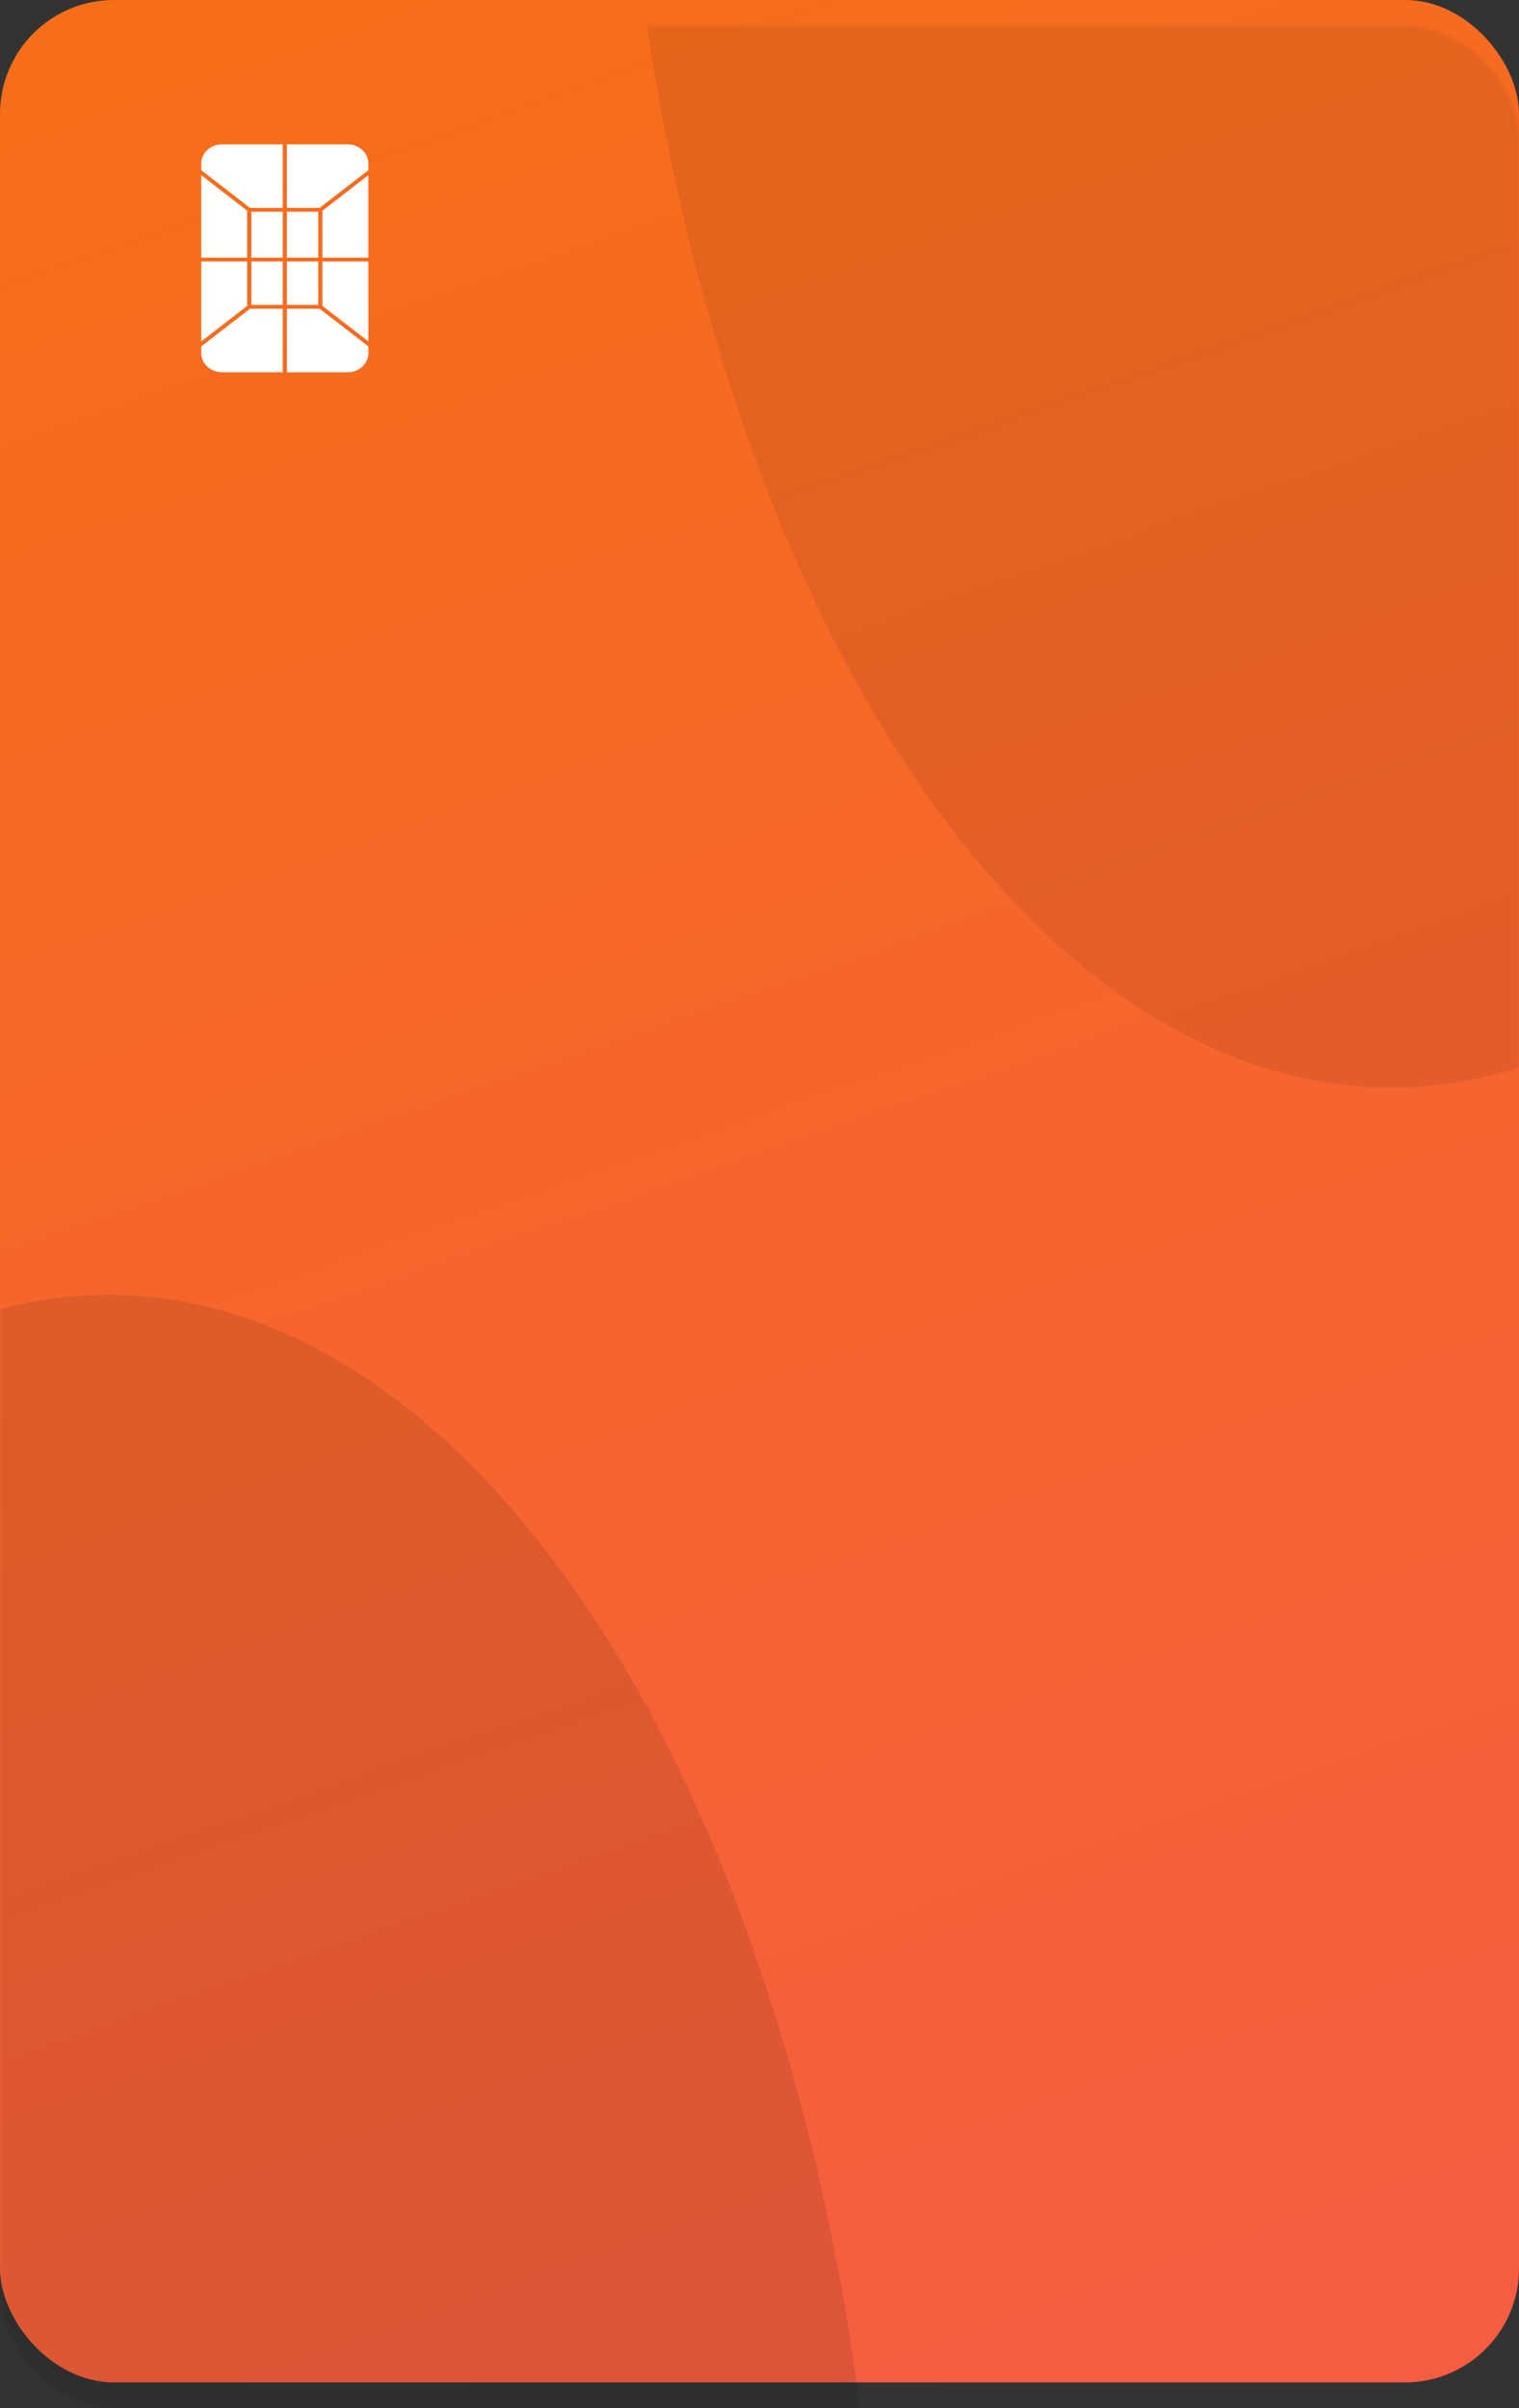 <svg width="400" height="634" viewBox="0 0 400 634" fill="none" xmlns="http://www.w3.org/2000/svg">
<rect x="0" y="0" width="400" height="634" fill="#333333" stroke="none"/>
<rect width="400" height="627.183" rx="30" fill="url(#paint0_linear_229_158)"/>
<path d="M83.811 68.84H75.55V80.265H83.811V68.84Z" fill="white"/>
<path d="M83.811 55.735H75.55V67.84H83.811V55.735Z" fill="white"/>
<path d="M65.843 54.735H74.45V38H58.5C55.464 38 53 40.24 53 43V44.81L65.843 54.735Z" fill="white"/>
<path d="M84.911 55.465V67.84H97V46.125L84.911 55.465Z" fill="white"/>
<path d="M84.911 80.535L97 89.875V68.84H84.911V80.535Z" fill="white"/>
<path d="M75.55 54.735H84.158L97 44.81V43C97 40.24 94.536 38 91.5 38H75.55V54.735Z" fill="white"/>
<path d="M74.45 81.265H65.843L53 91.19V93C53 95.76 55.464 98 58.5 98H74.45V81.265Z" fill="white"/>
<path d="M84.157 81.265H75.55V98H91.5C94.536 98 97 95.76 97 93V91.19L84.157 81.265Z" fill="white"/>
<path d="M65.089 80.535V68.84H53V89.875L65.089 80.535Z" fill="white"/>
<path d="M74.45 55.735H66.189V67.84H74.45V55.735Z" fill="white"/>
<path d="M74.45 68.84H66.189V80.265H74.45V68.84Z" fill="white"/>
<path d="M65.089 55.465L53 46.125V67.84H65.089V55.465Z" fill="white"/>
<mask id="mask0_229_158" style="mask-type:alpha" maskUnits="userSpaceOnUse" x="0" y="6" width="400" height="628">
<rect y="6.817" width="400" height="627.183" rx="30" fill="#ED713C"/>
</mask>
<g mask="url(#mask0_229_158)">
<ellipse opacity="0.1" cx="28.572" cy="726.032" rx="203.81" ry="385.172" fill="black"/>
<ellipse opacity="0.08" cx="366.349" cy="-98.849" rx="203.81" ry="385.172" fill="black"/>
</g>
<defs>
<linearGradient id="paint0_linear_229_158" x1="70.345" y1="-99.029" x2="345.634" y2="699.79" gradientUnits="userSpaceOnUse">
<stop stop-color="#F77014"/>
<stop offset="1" stop-color="#F55B46"/>
</linearGradient>
</defs>
</svg>
